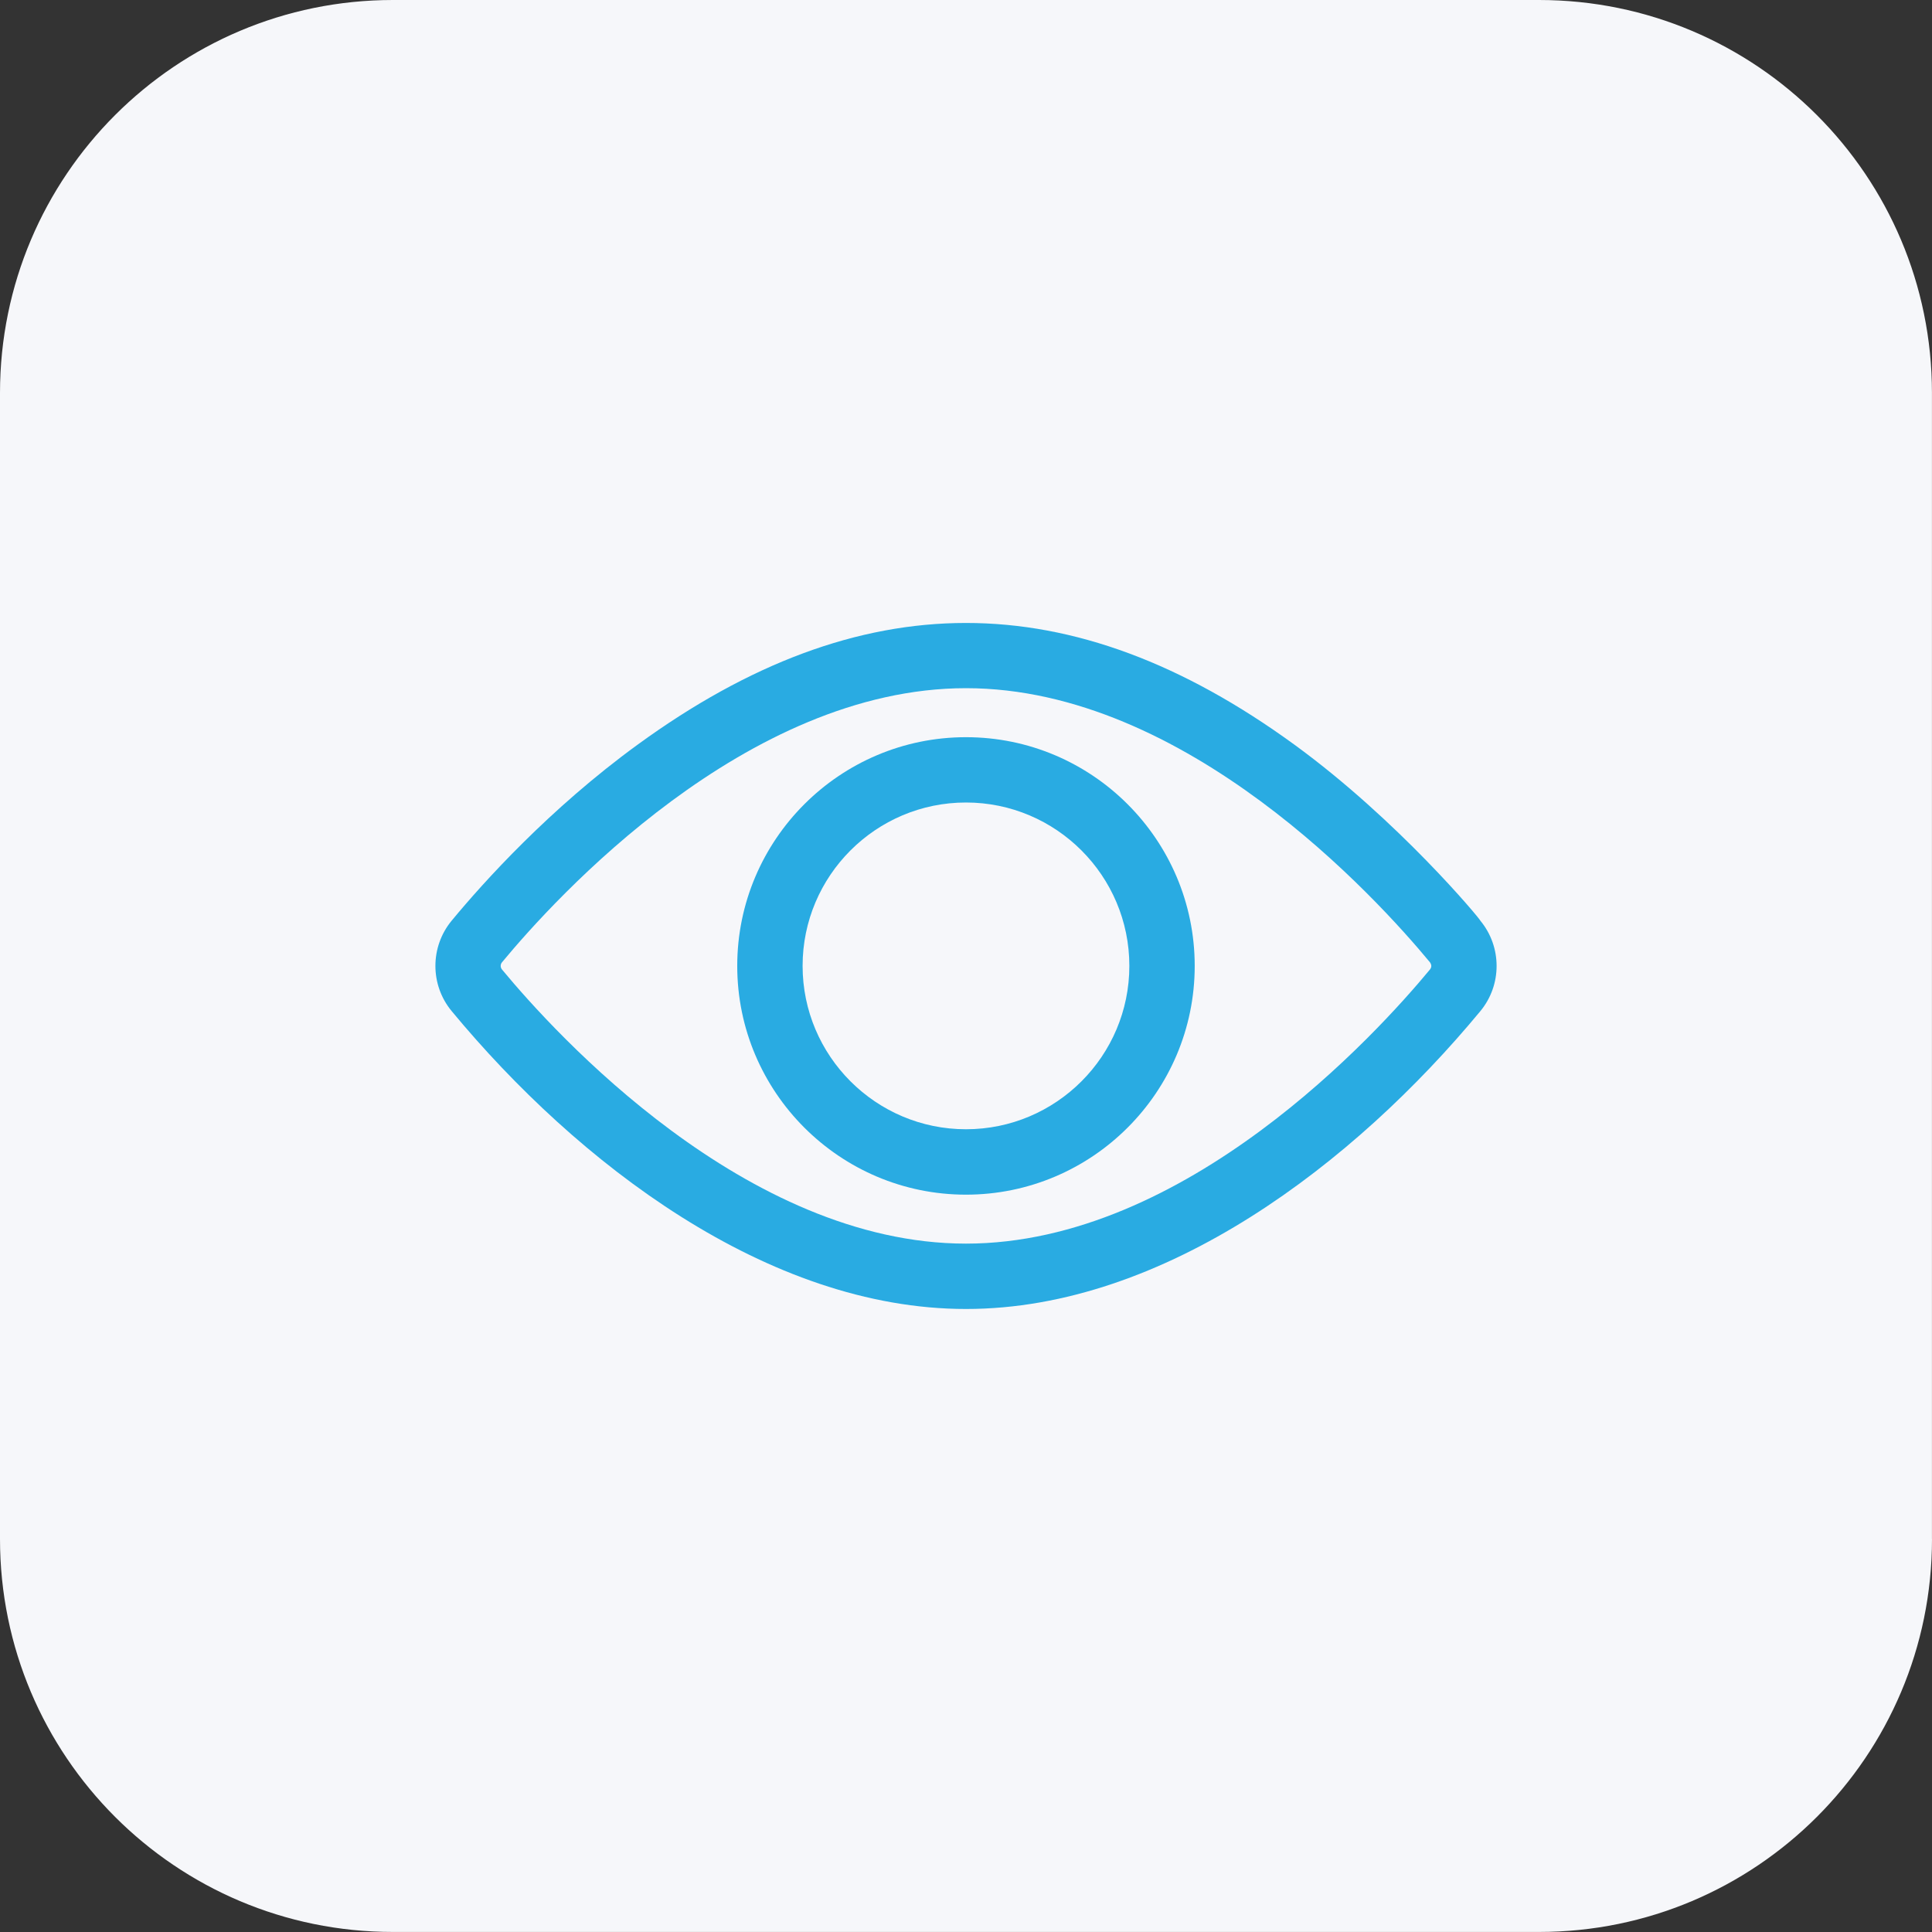 <?xml version="1.0" encoding="utf-8"?>
<!-- Generator: Adobe Illustrator 17.0.0, SVG Export Plug-In . SVG Version: 6.00 Build 0)  -->
<!DOCTYPE svg PUBLIC "-//W3C//DTD SVG 1.1//EN" "http://www.w3.org/Graphics/SVG/1.1/DTD/svg11.dtd">
<svg version="1.1" id="Layer_1" xmlns="http://www.w3.org/2000/svg" xmlns:xlink="http://www.w3.org/1999/xlink" x="0px" y="0px"
	 width="40.053px" height="40.053px" viewBox="0 0 40.053 40.053" enable-background="new 0 0 40.053 40.053" xml:space="preserve">
<rect x="0" y="0" width="40.053" height="40.053" fill="#333333" stroke="none"/>
<g>
	<path fill="#F6F7FA" d="M40.053,31.906c0,4.499-3.647,8.146-8.146,8.146H8.146C3.647,40.053,0,36.405,0,31.906V8.146
		C0,3.647,3.647,0,8.146,0h23.76c4.499,0,8.146,3.647,8.146,8.146V31.906z"/>
	<g>
		<path fill="#29ABE2" d="M30.689,19.086c0-0.029-1.705-2.083-3.857-3.65c-4.623-3.365-8.998-3.358-13.611,0
			c-1.832,1.333-3.203,2.859-3.857,3.65c-0.45,0.544-0.45,1.333,0,1.876c2.603,3.145,6.545,6.175,10.663,6.175
			c4.119,0,8.061-3.03,10.663-6.175C31.139,20.419,31.139,19.63,30.689,19.086z M29.645,20.099
			c-1.103,1.333-5.058,5.683-9.619,5.683c-4.561,0-8.516-4.35-9.619-5.683c-0.036-0.043-0.036-0.106,0-0.149
			c1.103-1.333,5.058-5.683,9.619-5.683c4.562,0,8.516,4.35,9.619,5.683C29.641,19.95,29.71,20.021,29.645,20.099z"/>
		<path fill="#29ABE2" d="M20.026,15.283c-2.615,0-4.742,2.127-4.742,4.742c0,2.615,2.127,4.742,4.742,4.742
			c2.615,0,4.742-2.127,4.742-4.742C24.768,17.41,22.641,15.283,20.026,15.283z M20.026,23.411c-1.867,0-3.387-1.519-3.387-3.387
			c0-1.868,1.519-3.387,3.387-3.387c1.868,0,3.387,1.519,3.387,3.387C23.413,21.892,21.894,23.411,20.026,23.411z"/>
	</g>
</g>
</svg>

